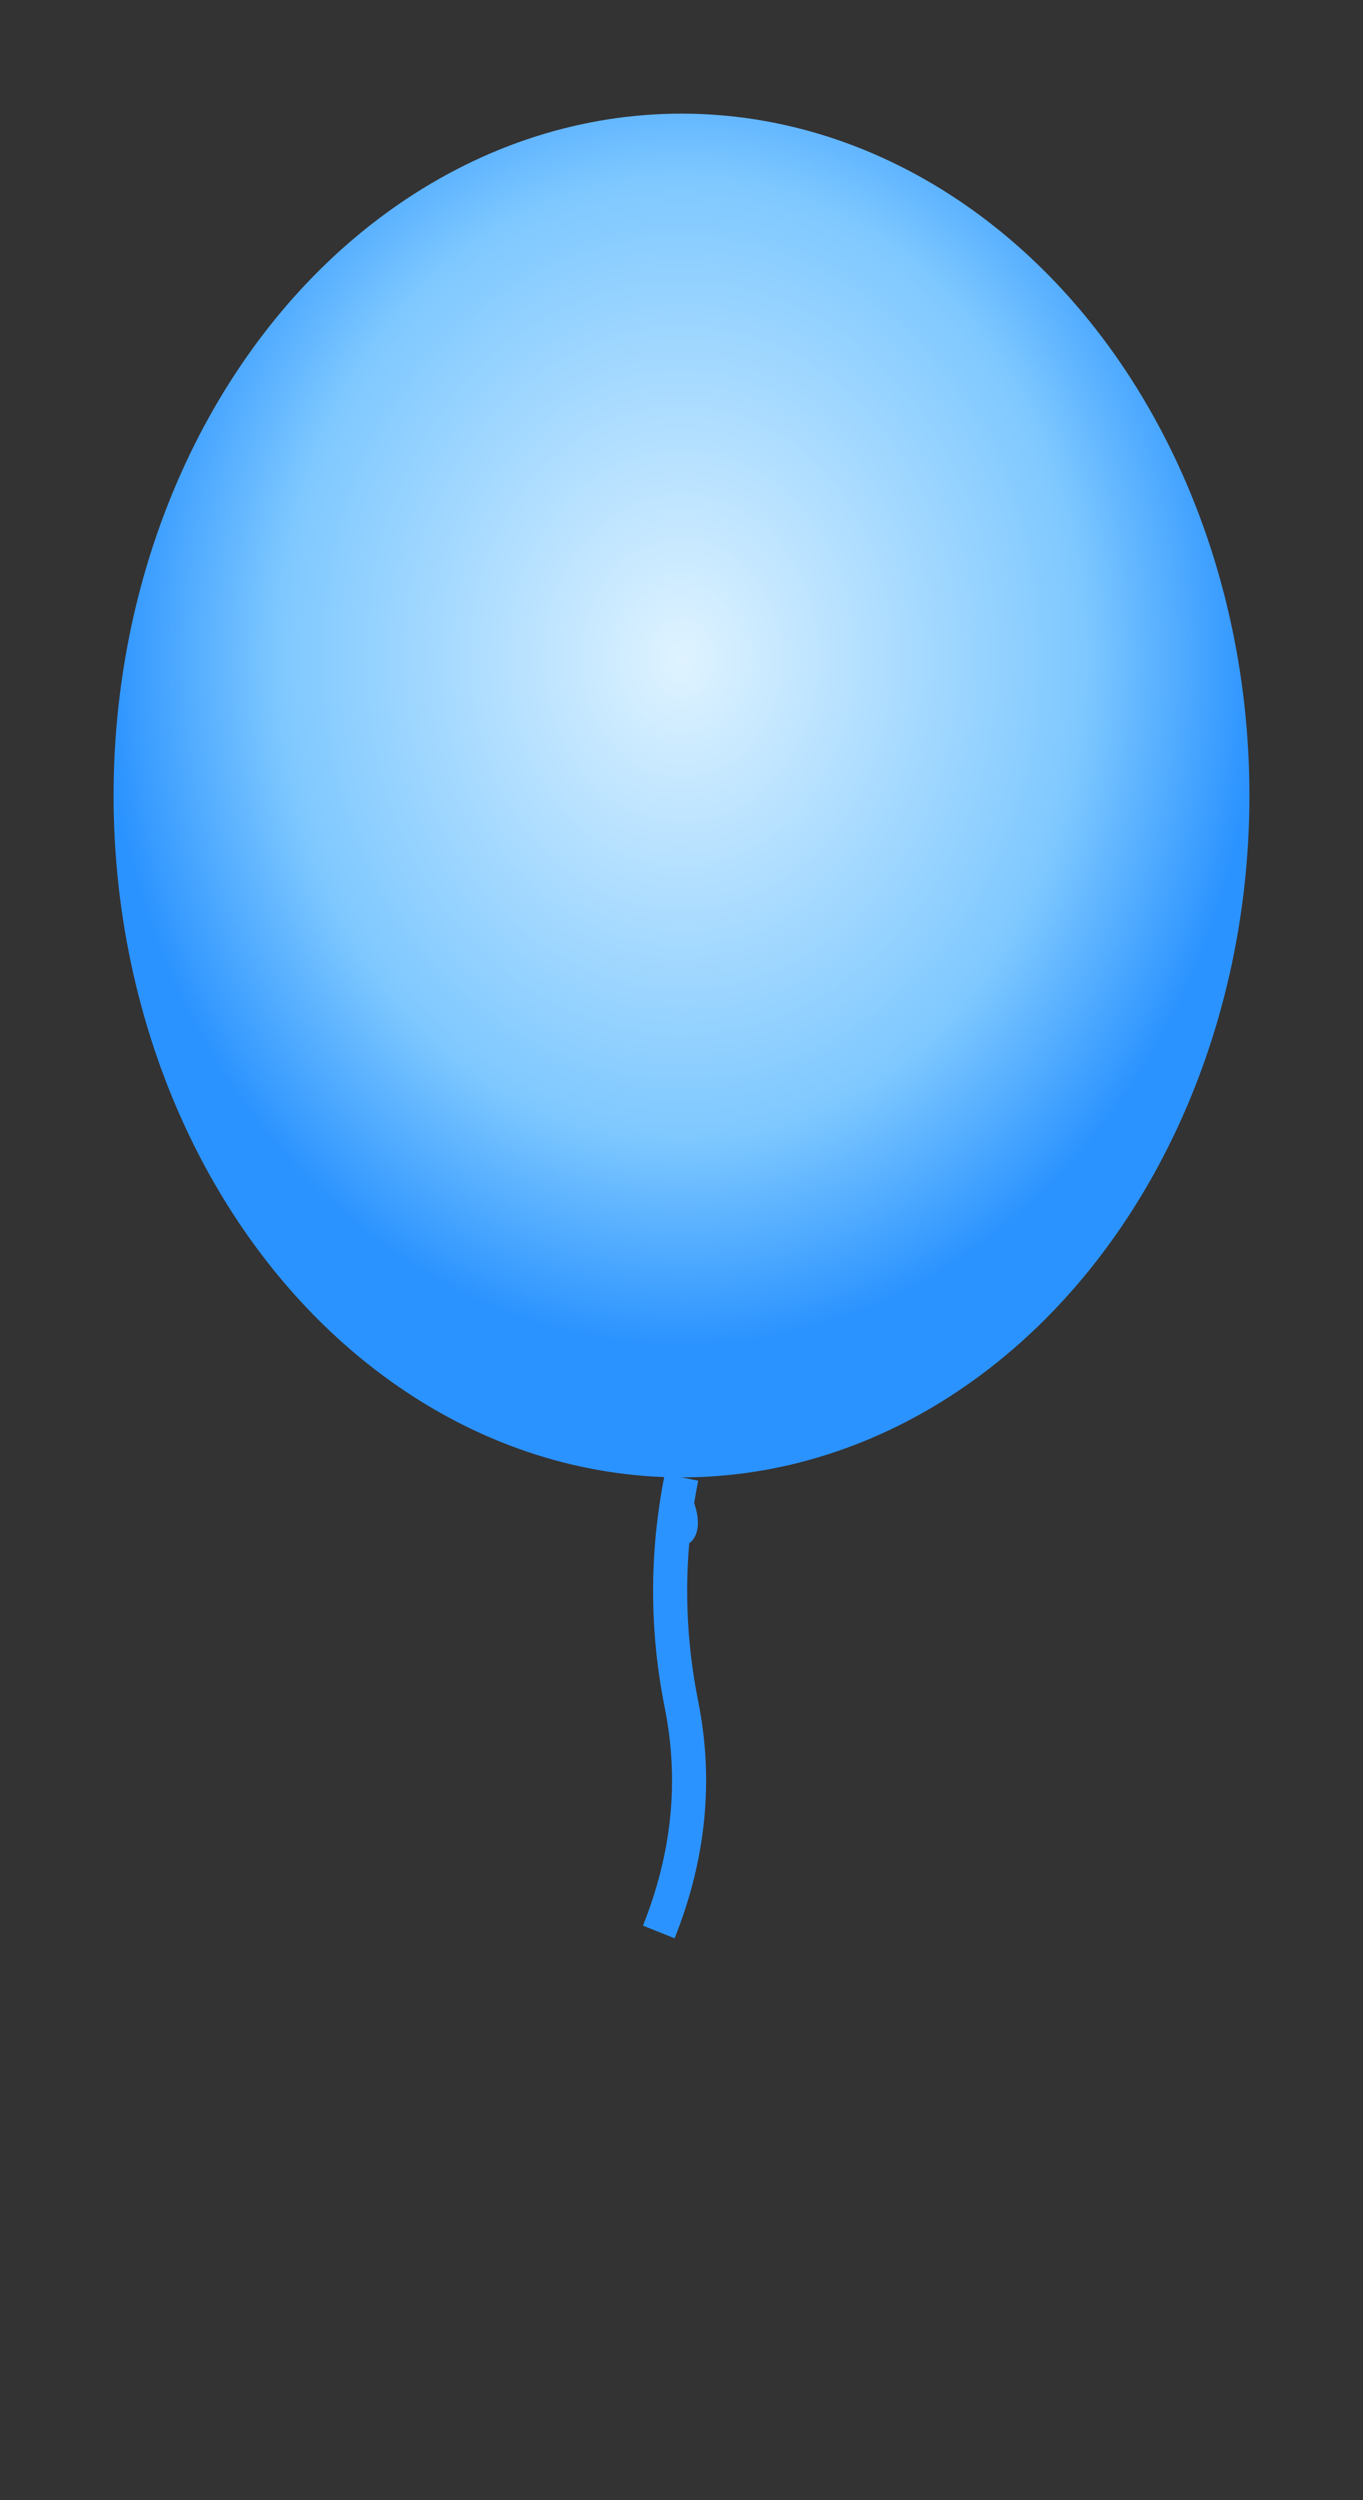 <svg xmlns="http://www.w3.org/2000/svg" viewBox="0 0 120 220">
  <rect x="0" y="0" width="120" height="220" fill="#333333" stroke="none"/>
  <defs>
    <radialGradient id="g" cx="50%" cy="40%">
      <stop offset="0%" stop-color="#dff3ff"></stop>
      <stop offset="70%" stop-color="#7ec8ff"></stop>
      <stop offset="100%" stop-color="#2b93ff"></stop>
    </radialGradient>
  </defs>
  <ellipse cx="60" cy="70" rx="50" ry="60" fill="url(#g)"></ellipse>
  <path d="M60 130 Q58 140 60 150 Q62 160 58 170" stroke="#2b93ff" stroke-width="3" fill="none"></path>
  <path d="M60 130 C55 138 65 138 60 130" fill="#2b93ff"></path>
</svg>
